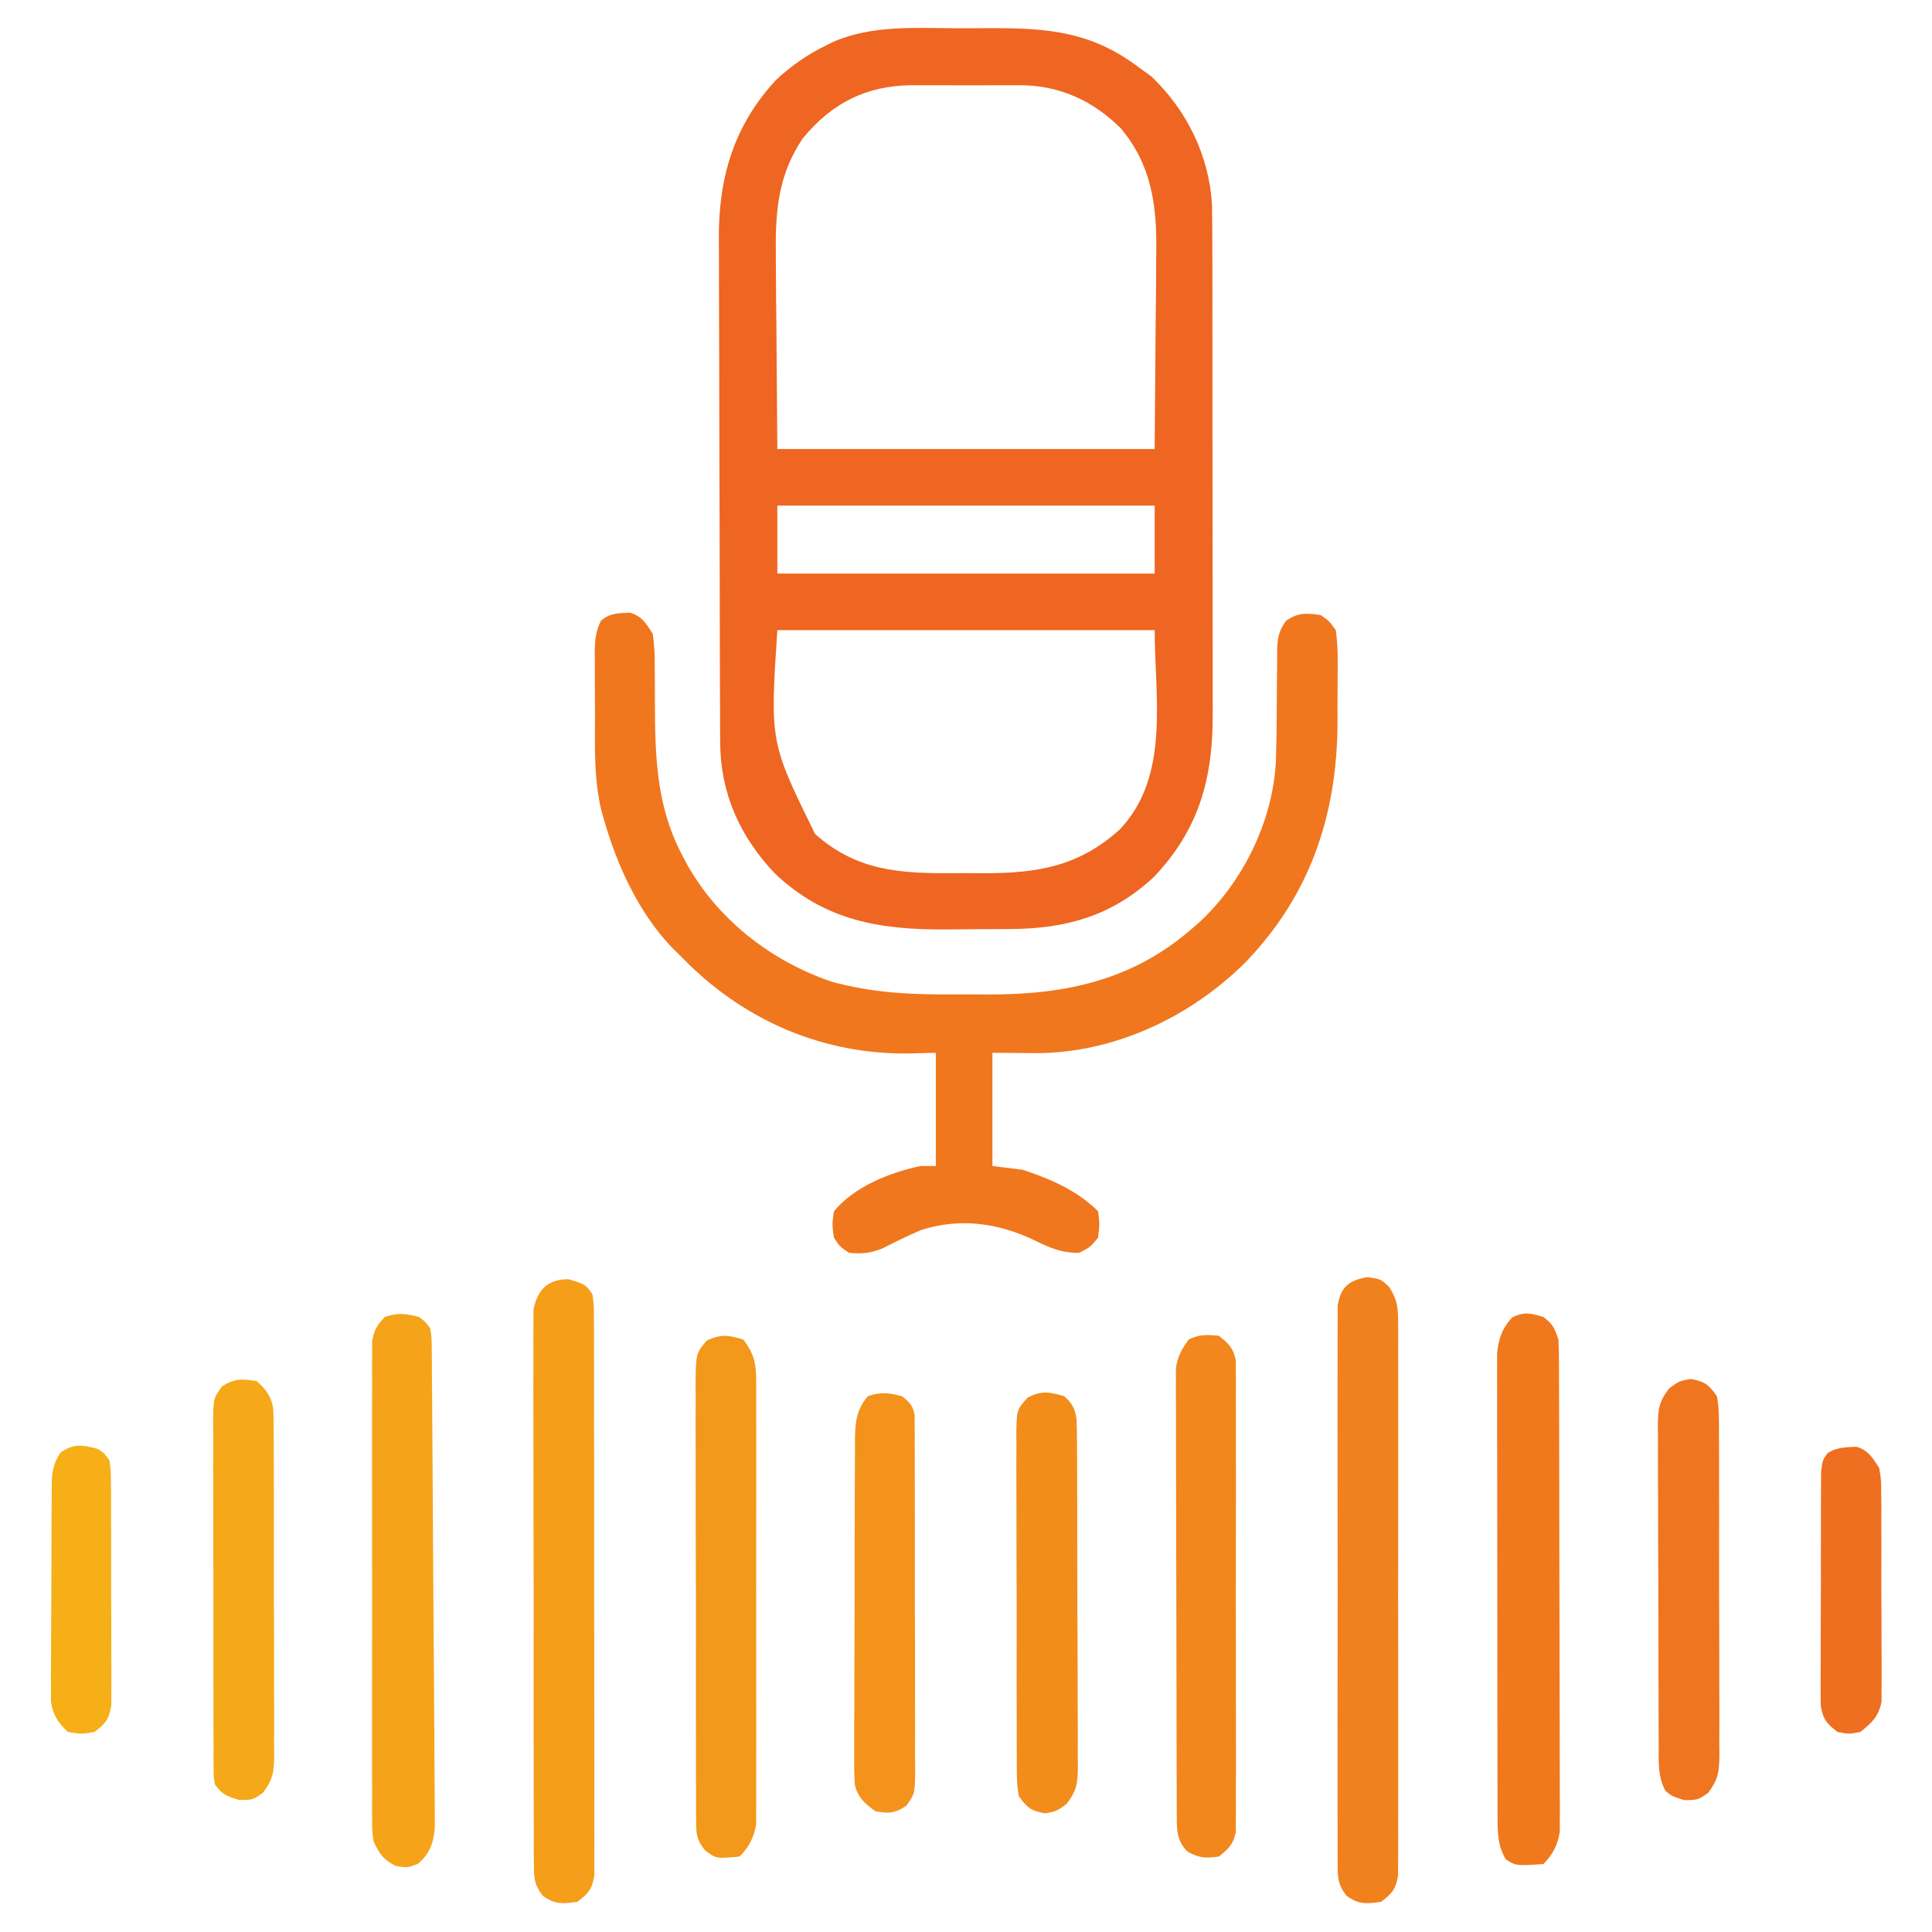 <?xml version="1.0" encoding="UTF-8"?>
<svg version="1.1" xmlns="http://www.w3.org/2000/svg" width="512" height="512">
<path d="M0 0 C3.384 0.021 6.766 0 10.149 -0.025 C25.444 -0.046 36.894 0.998 49.392 10.521 C50.423 11.264 51.454 12.006 52.517 12.771 C61.909 21.755 67.809 33.712 68.581 46.72 C68.658 50.552 68.674 54.382 68.666 58.214 C68.671 59.684 68.676 61.153 68.682 62.623 C68.695 66.592 68.696 70.561 68.693 74.53 C68.692 77.855 68.697 81.18 68.702 84.504 C68.713 92.355 68.713 100.205 68.707 108.055 C68.701 116.128 68.714 124.2 68.735 132.272 C68.753 139.226 68.758 146.18 68.755 153.134 C68.753 157.277 68.756 161.42 68.77 165.563 C68.783 169.463 68.78 173.362 68.768 177.262 C68.765 178.684 68.768 180.106 68.776 181.528 C68.87 198.761 65.168 212.332 53.138 224.971 C42.005 235.312 29.875 238.65 15.04 238.725 C13.697 238.733 13.697 238.733 12.327 238.742 C10.436 238.751 8.545 238.758 6.654 238.762 C3.797 238.771 0.94 238.802 -1.917 238.834 C-19.544 238.937 -34.07 236.521 -47.284 223.971 C-56.55 214.207 -61.703 202.713 -61.756 189.199 C-61.763 187.924 -61.77 186.648 -61.777 185.334 C-61.78 183.928 -61.783 182.522 -61.785 181.115 C-61.792 179.628 -61.798 178.141 -61.805 176.654 C-61.826 171.777 -61.837 166.899 -61.847 162.021 C-61.851 160.337 -61.855 158.653 -61.859 156.969 C-61.878 149.053 -61.892 141.136 -61.901 133.219 C-61.91 124.107 -61.937 114.994 -61.977 105.881 C-62.007 98.822 -62.022 91.763 -62.025 84.703 C-62.028 80.495 -62.037 76.287 -62.062 72.078 C-62.085 68.112 -62.089 64.146 -62.079 60.18 C-62.079 58.734 -62.085 57.288 -62.099 55.842 C-62.245 39.609 -58.068 25.645 -46.897 13.658 C-42.875 9.904 -38.552 6.929 -33.608 4.521 C-32.897 4.168 -32.187 3.815 -31.454 3.452 C-21.394 -0.729 -10.713 -0.081 0 0 Z M-39.921 29.271 C-46.486 39.041 -47.172 48.806 -46.999 60.252 C-46.995 61.558 -46.991 62.864 -46.987 64.21 C-46.966 69.043 -46.91 73.876 -46.858 78.709 C-46.776 89.537 -46.693 100.365 -46.608 111.521 C-13.608 111.521 19.392 111.521 53.392 111.521 C53.474 100.879 53.557 90.236 53.642 79.271 C53.678 75.935 53.714 72.599 53.752 69.161 C53.764 66.484 53.774 63.808 53.782 61.131 C53.798 60.113 53.798 60.113 53.814 59.075 C53.992 46.887 52.496 36.067 44.376 26.49 C37.038 19.21 28.32 15.219 18.008 15.105 C17.115 15.111 16.222 15.117 15.302 15.123 C13.886 15.119 13.886 15.119 12.441 15.114 C10.455 15.112 8.469 15.118 6.484 15.13 C3.466 15.146 0.45 15.13 -2.567 15.111 C-4.507 15.113 -6.446 15.117 -8.386 15.123 C-9.277 15.117 -10.168 15.111 -11.085 15.105 C-23.173 15.238 -32.254 19.89 -39.921 29.271 Z M-46.608 126.521 C-46.608 132.461 -46.608 138.401 -46.608 144.521 C-13.608 144.521 19.392 144.521 53.392 144.521 C53.392 138.581 53.392 132.641 53.392 126.521 C20.392 126.521 -12.608 126.521 -46.608 126.521 Z M-46.608 159.521 C-48.552 189.24 -48.552 189.24 -36.608 213.521 C-25.511 223.427 -13.939 224.016 0.259 223.913 C2.886 223.897 5.511 223.913 8.138 223.932 C22.277 223.95 33.262 222.142 44.079 212.396 C57.579 198.309 53.392 177.155 53.392 159.521 C20.392 159.521 -12.608 159.521 -46.608 159.521 Z " fill="#EE6621" transform="translate(252.608,7.479)"/>
<path d="M0 0 C3.234 0.999 4.23 2.815 6.035 5.629 C6.411 8.466 6.57 10.923 6.539 13.754 C6.548 14.537 6.558 15.321 6.568 16.128 C6.596 18.628 6.599 21.128 6.598 23.629 C6.618 37.646 6.937 50.933 13.535 63.691 C14.046 64.692 14.046 64.692 14.567 65.713 C22.763 80.959 37.088 92.214 53.355 97.761 C64.275 100.794 74.717 101.246 86.017 101.15 C89.031 101.129 92.044 101.15 95.059 101.176 C115.429 101.206 133.275 97.434 149.035 83.629 C149.638 83.108 150.242 82.587 150.863 82.051 C162.424 71.323 170.263 55.442 171.147 39.623 C171.365 33.149 171.401 26.667 171.416 20.189 C171.426 17.713 171.459 15.238 171.496 12.762 C171.491 12.004 171.486 11.247 171.481 10.467 C171.546 6.995 171.773 4.987 173.85 2.152 C177.056 -0.083 179.224 0.084 183.035 0.629 C185.223 2.133 185.223 2.133 187.035 4.629 C187.422 7.568 187.573 10.123 187.531 13.059 C187.533 13.885 187.534 14.712 187.536 15.564 C187.534 17.317 187.522 19.071 187.502 20.824 C187.473 23.46 187.481 26.094 187.494 28.73 C187.465 53.345 180.36 74.831 162.98 92.773 C148.357 107.275 128.099 116.791 107.342 116.719 C106.457 116.71 105.572 116.701 104.66 116.691 C101.814 116.671 98.968 116.65 96.035 116.629 C96.035 126.529 96.035 136.429 96.035 146.629 C98.675 146.959 101.315 147.289 104.035 147.629 C111.36 150.038 118.525 153.119 124.035 158.629 C124.473 162.004 124.473 162.004 124.035 165.629 C121.973 168.129 121.973 168.129 119.035 169.629 C114.296 169.724 111.134 168.254 106.91 166.191 C97.284 161.655 87.246 160.333 77.035 163.629 C73.653 165.114 70.356 166.685 67.078 168.387 C63.774 169.736 61.568 169.984 58.035 169.629 C55.66 168.066 55.66 168.066 54.035 165.629 C53.535 162.129 53.535 162.129 54.035 158.629 C59.421 152.095 68.871 148.33 77.035 146.629 C78.355 146.629 79.675 146.629 81.035 146.629 C81.035 136.729 81.035 126.829 81.035 116.629 C78.519 116.691 76.003 116.753 73.41 116.816 C51.53 116.98 31.337 108.492 15.719 93.309 C14.833 92.424 13.948 91.54 13.035 90.629 C12.366 89.971 11.697 89.314 11.008 88.637 C2.16 79.287 -3.484 66.879 -6.965 54.629 C-7.151 53.992 -7.337 53.355 -7.529 52.699 C-9.611 44.286 -9.301 35.613 -9.281 27.004 C-9.277 24.24 -9.301 21.476 -9.326 18.711 C-9.328 16.947 -9.329 15.182 -9.328 13.418 C-9.337 12.595 -9.347 11.772 -9.356 10.924 C-9.329 7.621 -9.197 5.087 -7.688 2.115 C-5.319 0.072 -3.047 0.1 0 0 Z " fill="#F0771E" transform="translate(166.965,162.371)"/>
<path d="M0 0 C3.5 0.562 3.5 0.562 5.687 2.692 C7.852 6.12 8.003 8.029 8.008 12.059 C8.019 13.373 8.03 14.687 8.042 16.04 C8.034 17.489 8.026 18.938 8.018 20.387 C8.023 21.918 8.03 23.449 8.039 24.98 C8.057 29.133 8.05 33.286 8.037 37.439 C8.027 41.785 8.037 46.131 8.043 50.478 C8.05 57.775 8.041 65.073 8.021 72.37 C8 80.809 8.007 89.247 8.029 97.685 C8.047 104.93 8.05 112.175 8.039 119.42 C8.033 123.748 8.032 128.075 8.045 132.402 C8.057 136.469 8.049 140.536 8.026 144.603 C8.02 146.096 8.022 147.589 8.031 149.082 C8.042 151.119 8.025 153.156 8.008 155.193 C8.006 156.333 8.005 157.473 8.003 158.648 C7.385 162.226 6.382 163.41 3.5 165.562 C-0.371 166.115 -2.5 166.308 -5.687 163.932 C-8.056 160.836 -8.003 159.025 -8.008 155.148 C-8.014 154.506 -8.02 153.865 -8.027 153.203 C-8.043 151.055 -8.03 148.908 -8.018 146.76 C-8.023 145.219 -8.03 143.678 -8.039 142.137 C-8.057 137.953 -8.05 133.77 -8.037 129.586 C-8.027 125.209 -8.037 120.832 -8.043 116.455 C-8.05 109.104 -8.041 101.753 -8.021 94.403 C-8 85.903 -8.007 77.403 -8.029 68.902 C-8.047 61.606 -8.05 54.31 -8.039 47.014 C-8.033 42.656 -8.032 38.297 -8.045 33.939 C-8.057 29.841 -8.049 25.744 -8.026 21.647 C-8.02 20.142 -8.022 18.638 -8.031 17.133 C-8.042 15.081 -8.028 13.03 -8.008 10.977 C-8.006 9.828 -8.005 8.679 -8.003 7.495 C-7.146 2.5 -4.885 0.785 0 0 Z " fill="#F1811D" transform="translate(362.5,338.438)"/>
<path d="M0 0 C4.452 1.319 4.452 1.319 6.375 4 C6.755 6.81 6.755 6.81 6.763 10.294 C6.773 11.614 6.782 12.933 6.793 14.292 C6.788 15.758 6.784 17.224 6.779 18.689 C6.785 20.23 6.792 21.771 6.8 23.311 C6.818 27.499 6.817 31.687 6.811 35.875 C6.808 39.369 6.814 42.864 6.82 46.358 C6.834 54.6 6.832 62.842 6.821 71.084 C6.81 79.592 6.824 88.099 6.85 96.607 C6.873 103.907 6.879 111.207 6.873 118.507 C6.87 122.869 6.872 127.231 6.89 131.593 C6.905 135.695 6.901 139.796 6.882 143.897 C6.879 145.403 6.882 146.91 6.892 148.416 C6.905 150.471 6.894 152.524 6.876 154.579 C6.876 155.729 6.876 156.879 6.876 158.064 C6.263 161.659 5.272 162.842 2.375 165 C-1.497 165.553 -3.625 165.747 -6.812 163.367 C-9.173 160.284 -9.13 158.492 -9.14 154.63 C-9.159 152.664 -9.159 152.664 -9.178 150.658 C-9.172 149.207 -9.165 147.756 -9.158 146.305 C-9.166 144.776 -9.174 143.246 -9.185 141.717 C-9.207 137.564 -9.204 133.411 -9.195 129.258 C-9.19 125.791 -9.197 122.325 -9.205 118.858 C-9.222 110.679 -9.218 102.501 -9.201 94.323 C-9.184 85.885 -9.2 77.447 -9.233 69.01 C-9.259 61.765 -9.267 54.521 -9.258 47.277 C-9.253 42.95 -9.255 38.624 -9.276 34.297 C-9.294 30.228 -9.288 26.16 -9.264 22.091 C-9.259 20.598 -9.262 19.105 -9.275 17.613 C-9.291 15.574 -9.273 13.535 -9.253 11.497 C-9.253 10.356 -9.252 9.216 -9.251 8.04 C-8.157 2.73 -5.418 0 0 0 Z " fill="#F49E19" transform="translate(150.625,339)"/>
<path d="M0 0 C2.527 1.917 2.972 2.915 4 6 C4.097 7.79 4.135 9.584 4.14 11.376 C4.149 13.05 4.149 13.05 4.158 14.758 C4.159 15.983 4.16 17.208 4.161 18.47 C4.166 19.76 4.171 21.049 4.176 22.378 C4.189 25.917 4.196 29.457 4.2 32.996 C4.203 35.207 4.207 37.419 4.212 39.63 C4.225 46.549 4.235 53.469 4.239 60.388 C4.243 68.375 4.261 76.361 4.29 84.348 C4.312 90.522 4.322 96.696 4.323 102.87 C4.324 106.558 4.33 110.245 4.348 113.932 C4.367 118.045 4.363 122.158 4.356 126.271 C4.366 127.492 4.375 128.713 4.384 129.971 C4.379 131.092 4.373 132.214 4.367 133.37 C4.369 134.342 4.37 135.314 4.372 136.316 C3.889 139.801 2.504 142.496 0 145 C-7.273 145.469 -7.273 145.469 -9.938 143.75 C-12.091 140.203 -12.127 136.652 -12.134 132.579 C-12.138 131.479 -12.142 130.378 -12.147 129.244 C-12.146 128.042 -12.146 126.839 -12.145 125.6 C-12.15 123.694 -12.15 123.694 -12.155 121.751 C-12.164 118.269 -12.167 114.788 -12.167 111.306 C-12.168 109.131 -12.17 106.955 -12.173 104.779 C-12.182 97.187 -12.186 89.596 -12.185 82.004 C-12.185 74.929 -12.195 67.855 -12.211 60.781 C-12.224 54.704 -12.229 48.628 -12.229 42.551 C-12.229 38.923 -12.231 35.295 -12.242 31.667 C-12.254 27.621 -12.249 23.575 -12.243 19.53 C-12.249 18.329 -12.254 17.128 -12.26 15.891 C-12.256 14.788 -12.252 13.684 -12.247 12.548 C-12.248 11.113 -12.248 11.113 -12.249 9.65 C-11.887 5.794 -10.901 2.966 -8.25 0.125 C-5.105 -1.447 -3.321 -0.989 0 0 Z " fill="#F1791D" transform="translate(409,349)"/>
<path d="M0 0 C1.662 1.206 1.662 1.206 3 3 C3.39 5.464 3.39 5.464 3.412 8.452 C3.428 9.585 3.443 10.718 3.459 11.885 C3.461 13.129 3.462 14.372 3.464 15.654 C3.478 16.963 3.491 18.272 3.505 19.621 C3.541 23.214 3.558 26.807 3.572 30.4 C3.589 34.16 3.621 37.92 3.651 41.68 C3.699 47.996 3.735 54.313 3.763 60.63 C3.797 67.93 3.848 75.23 3.909 82.529 C3.967 89.552 4.013 96.575 4.054 103.598 C4.072 106.586 4.093 109.574 4.118 112.562 C4.152 116.737 4.168 120.912 4.183 125.087 C4.195 126.327 4.207 127.567 4.219 128.844 C4.22 129.982 4.221 131.121 4.223 132.294 C4.228 133.281 4.233 134.268 4.239 135.285 C3.87 139.481 2.962 142.171 -0.25 144.938 C-3 146 -3 146 -6.125 145.5 C-9.548 143.714 -10.329 142.434 -12 139 C-12.378 136.288 -12.378 136.288 -12.381 133.301 C-12.389 132.164 -12.398 131.027 -12.407 129.855 C-12.401 128.617 -12.394 127.379 -12.388 126.103 C-12.393 124.792 -12.399 123.481 -12.404 122.13 C-12.418 118.542 -12.412 114.953 -12.403 111.364 C-12.395 107.607 -12.402 103.849 -12.407 100.091 C-12.413 93.782 -12.405 87.473 -12.391 81.164 C-12.375 73.871 -12.38 66.578 -12.397 59.285 C-12.41 53.021 -12.412 46.757 -12.404 40.492 C-12.4 36.752 -12.399 33.012 -12.409 29.272 C-12.419 25.103 -12.405 20.936 -12.388 16.767 C-12.394 15.527 -12.4 14.287 -12.407 13.009 C-12.398 11.875 -12.39 10.741 -12.381 9.572 C-12.38 8.587 -12.379 7.602 -12.378 6.587 C-11.934 3.546 -11.127 2.192 -9 0 C-5.45 -1.183 -3.6 -0.9 0 0 Z " fill="#F5A419" transform="translate(111,349)"/>
<path d="M0 0 C2.61 2.03 3.846 3.233 4.503 6.511 C4.505 7.461 4.506 8.411 4.508 9.389 C4.519 10.483 4.53 11.577 4.542 12.703 C4.534 13.898 4.526 15.093 4.518 16.324 C4.525 17.586 4.532 18.848 4.539 20.149 C4.557 23.608 4.55 27.066 4.537 30.525 C4.527 34.145 4.537 37.765 4.543 41.385 C4.55 47.465 4.541 53.544 4.521 59.624 C4.5 66.652 4.507 73.679 4.529 80.707 C4.547 86.742 4.55 92.777 4.539 98.812 C4.533 102.416 4.532 106.02 4.545 109.624 C4.559 113.641 4.54 117.658 4.518 121.676 C4.526 122.871 4.534 124.066 4.542 125.297 C4.531 126.39 4.52 127.484 4.508 128.611 C4.506 129.56 4.505 130.51 4.503 131.489 C3.847 134.763 2.598 135.963 0 138 C-3.452 138.503 -5.268 138.416 -8.312 136.688 C-11.241 133.759 -11.128 130.817 -11.14 126.889 C-11.146 125.832 -11.152 124.775 -11.158 123.686 C-11.159 122.527 -11.16 121.367 -11.161 120.172 C-11.166 118.951 -11.171 117.73 -11.176 116.471 C-11.188 113.12 -11.196 109.769 -11.2 106.417 C-11.203 104.323 -11.207 102.229 -11.212 100.135 C-11.225 93.582 -11.235 87.029 -11.239 80.476 C-11.243 72.913 -11.261 65.351 -11.29 57.788 C-11.312 51.941 -11.322 46.094 -11.323 40.247 C-11.324 36.755 -11.33 33.263 -11.348 29.772 C-11.367 25.877 -11.363 21.982 -11.356 18.086 C-11.366 16.931 -11.375 15.775 -11.384 14.585 C-11.379 13.522 -11.373 12.459 -11.367 11.365 C-11.369 10.444 -11.37 9.523 -11.372 8.575 C-10.92 5.445 -9.837 3.553 -8 1 C-5.159 -0.42 -3.145 -0.315 0 0 Z " fill="#F2871D" transform="translate(323,354)"/>
<path d="M0 0 C2.63 3.48 3.376 6.031 3.381 10.351 C3.389 11.411 3.398 12.471 3.407 13.563 C3.401 14.715 3.394 15.867 3.388 17.055 C3.393 18.276 3.399 19.498 3.404 20.757 C3.415 24.1 3.412 27.442 3.403 30.785 C3.395 34.288 3.402 37.79 3.407 41.292 C3.413 47.174 3.405 53.054 3.391 58.936 C3.375 65.73 3.38 72.524 3.397 79.318 C3.41 85.157 3.412 90.996 3.404 96.835 C3.4 100.32 3.399 103.805 3.409 107.289 C3.419 111.175 3.405 115.06 3.388 118.945 C3.394 120.098 3.4 121.25 3.407 122.437 C3.394 124.027 3.394 124.027 3.381 125.649 C3.38 126.567 3.379 127.485 3.378 128.431 C2.876 131.844 1.454 134.546 -1 137 C-7.232 137.588 -7.232 137.588 -10.198 135.317 C-12.386 132.503 -12.504 131.142 -12.515 127.611 C-12.527 126.517 -12.54 125.423 -12.553 124.297 C-12.547 123.102 -12.54 121.907 -12.533 120.676 C-12.542 119.414 -12.551 118.152 -12.56 116.851 C-12.582 113.392 -12.579 109.934 -12.57 106.475 C-12.565 103.588 -12.572 100.7 -12.58 97.812 C-12.597 91 -12.593 84.188 -12.576 77.376 C-12.559 70.348 -12.575 63.321 -12.608 56.293 C-12.634 50.258 -12.642 44.223 -12.633 38.188 C-12.628 34.584 -12.63 30.98 -12.651 27.376 C-12.673 23.358 -12.654 19.342 -12.631 15.324 C-12.643 14.129 -12.654 12.934 -12.667 11.703 C-12.574 3.686 -12.574 3.686 -9.687 0.234 C-5.965 -1.475 -3.879 -1.221 0 0 Z " fill="#F3981A" transform="translate(197,355)"/>
<path d="M0 0 C2.405 2.118 3.794 3.854 4.37 7.058 C4.529 9.633 4.552 12.18 4.533 14.76 C4.542 15.738 4.551 16.715 4.56 17.723 C4.582 20.951 4.575 24.178 4.566 27.406 C4.572 29.652 4.578 31.897 4.585 34.142 C4.596 38.846 4.591 43.55 4.576 48.254 C4.559 54.284 4.583 60.313 4.618 66.342 C4.64 70.978 4.638 75.614 4.63 80.25 C4.629 82.473 4.636 84.696 4.651 86.919 C4.668 90.027 4.654 93.133 4.631 96.24 C4.643 97.159 4.654 98.077 4.667 99.024 C4.6 103.489 4.426 105.427 1.687 109.11 C-1 111 -1 111 -4.625 111 C-7.95 110.015 -8.963 109.642 -11 107 C-11.38 105.033 -11.38 105.033 -11.388 102.756 C-11.398 101.891 -11.407 101.026 -11.418 100.135 C-11.413 99.189 -11.409 98.243 -11.404 97.268 C-11.411 96.269 -11.418 95.271 -11.425 94.242 C-11.443 90.933 -11.439 87.625 -11.434 84.316 C-11.438 82.021 -11.443 79.726 -11.449 77.43 C-11.458 72.616 -11.456 67.801 -11.446 62.987 C-11.435 56.812 -11.455 50.637 -11.484 44.462 C-11.502 39.72 -11.502 34.979 -11.496 30.237 C-11.496 27.96 -11.502 25.683 -11.515 23.406 C-11.529 20.224 -11.519 17.044 -11.502 13.862 C-11.511 12.918 -11.521 11.974 -11.531 11.001 C-11.459 4.654 -11.459 4.654 -9.187 1.419 C-5.932 -0.693 -3.787 -0.609 0 0 Z " fill="#F5A918" transform="translate(68,366)"/>
<path d="M0 0 C2.065 1.789 2.894 3.253 3.278 5.964 C3.407 8.529 3.428 11.078 3.42 13.646 C3.428 14.624 3.437 15.602 3.446 16.609 C3.469 19.842 3.47 23.075 3.469 26.309 C3.476 28.555 3.484 30.802 3.492 33.049 C3.505 37.759 3.507 42.469 3.501 47.179 C3.495 53.216 3.526 59.253 3.566 65.29 C3.592 69.931 3.595 74.571 3.591 79.211 C3.593 81.437 3.603 83.663 3.62 85.889 C3.642 89.001 3.633 92.112 3.615 95.224 C3.635 96.605 3.635 96.605 3.655 98.013 C3.596 102.498 3.452 104.408 0.653 108.076 C-2 110 -2 110 -5.062 110.562 C-8.831 109.841 -9.761 109.124 -12 106 C-12.609 102.723 -12.556 99.479 -12.533 96.154 C-12.542 95.156 -12.551 94.157 -12.56 93.128 C-12.582 89.824 -12.575 86.522 -12.566 83.219 C-12.572 80.925 -12.578 78.631 -12.585 76.337 C-12.596 71.528 -12.591 66.72 -12.576 61.912 C-12.559 55.744 -12.583 49.577 -12.618 43.41 C-12.64 38.673 -12.638 33.936 -12.63 29.199 C-12.629 26.924 -12.636 24.65 -12.651 22.376 C-12.668 19.199 -12.654 16.023 -12.631 12.846 C-12.643 11.903 -12.654 10.961 -12.667 9.99 C-12.574 3.649 -12.574 3.649 -9.687 0.385 C-5.996 -1.518 -3.936 -1.166 0 0 Z " fill="#F28D1C" transform="translate(282,370)"/>
<path d="M0 0 C2.025 1.56 2.89 2.432 3.38 4.967 C3.384 6.094 3.384 6.094 3.388 7.244 C3.403 8.542 3.403 8.542 3.418 9.865 C3.411 11.284 3.411 11.284 3.404 12.732 C3.411 13.731 3.418 14.729 3.425 15.758 C3.443 19.067 3.439 22.375 3.434 25.684 C3.438 27.979 3.443 30.274 3.449 32.57 C3.458 37.384 3.456 42.199 3.446 47.013 C3.435 53.188 3.455 59.363 3.484 65.538 C3.502 70.28 3.502 75.021 3.496 79.763 C3.496 82.04 3.502 84.317 3.515 86.594 C3.529 89.776 3.519 92.956 3.502 96.138 C3.516 97.554 3.516 97.554 3.531 98.999 C3.459 105.359 3.459 105.359 1.152 108.581 C-1.848 110.559 -3.474 110.648 -7 110 C-9.758 107.993 -11.689 106.388 -12.458 102.958 C-12.638 100.403 -12.653 97.893 -12.615 95.332 C-12.621 94.364 -12.626 93.396 -12.632 92.399 C-12.644 89.203 -12.62 86.008 -12.594 82.812 C-12.592 80.59 -12.592 78.367 -12.594 76.144 C-12.592 71.487 -12.574 66.83 -12.542 62.173 C-12.502 56.204 -12.498 50.236 -12.505 44.267 C-12.509 39.677 -12.496 35.088 -12.479 30.498 C-12.472 28.297 -12.469 26.096 -12.47 23.895 C-12.468 20.819 -12.447 17.744 -12.42 14.668 C-12.423 13.759 -12.426 12.849 -12.429 11.913 C-12.365 7.175 -12.203 3.776 -9 0 C-5.45 -1.183 -3.6 -0.9 0 0 Z " fill="#F3931B" transform="translate(239,370)"/>
<path d="M0 0 C3.765 0.721 4.697 1.446 6.938 4.562 C7.545 7.803 7.494 11.011 7.471 14.301 C7.48 15.288 7.488 16.275 7.497 17.293 C7.52 20.559 7.513 23.824 7.504 27.09 C7.509 29.359 7.515 31.628 7.523 33.897 C7.533 38.655 7.529 43.411 7.514 48.169 C7.497 54.267 7.52 60.364 7.555 66.462 C7.577 71.148 7.576 75.835 7.568 80.521 C7.567 82.77 7.574 85.018 7.588 87.266 C7.606 90.41 7.591 93.552 7.569 96.695 C7.58 97.625 7.592 98.554 7.604 99.512 C7.538 104.001 7.375 105.974 4.625 109.675 C1.938 111.562 1.938 111.562 -1.688 111.625 C-5.062 110.562 -5.062 110.562 -6.747 109.099 C-8.797 105.146 -8.496 101.306 -8.482 96.916 C-8.491 95.939 -8.499 94.961 -8.508 93.954 C-8.531 90.72 -8.532 87.487 -8.531 84.254 C-8.538 82.007 -8.546 79.76 -8.554 77.514 C-8.568 72.804 -8.569 68.094 -8.563 63.384 C-8.558 57.346 -8.588 51.309 -8.629 45.272 C-8.654 40.632 -8.657 35.992 -8.654 31.352 C-8.655 29.126 -8.665 26.9 -8.683 24.674 C-8.705 21.561 -8.695 18.451 -8.678 15.338 C-8.691 14.418 -8.704 13.498 -8.718 12.55 C-8.659 8.065 -8.514 6.155 -5.715 2.487 C-3.062 0.562 -3.062 0.562 0 0 Z " fill="#F0751F" transform="translate(448.062,365.438)"/>
<path d="M0 0 C1.658 1.143 1.658 1.143 3 3 C3.388 5.915 3.388 5.915 3.404 9.519 C3.411 10.177 3.418 10.834 3.425 11.511 C3.443 13.683 3.439 15.855 3.434 18.027 C3.438 19.538 3.443 21.049 3.449 22.559 C3.458 25.726 3.456 28.893 3.446 32.059 C3.435 36.116 3.455 40.172 3.484 44.229 C3.502 47.349 3.502 50.469 3.496 53.589 C3.496 55.084 3.502 56.58 3.515 58.075 C3.53 60.168 3.519 62.259 3.502 64.351 C3.502 65.541 3.501 66.731 3.501 67.958 C2.897 71.628 1.961 72.808 -1 75 C-4.5 75.562 -4.5 75.562 -8 75 C-10.7 72.371 -11.886 70.702 -12.494 66.958 C-12.492 65.826 -12.489 64.695 -12.486 63.529 C-12.492 62.241 -12.498 60.953 -12.504 59.626 C-12.491 58.228 -12.476 56.831 -12.461 55.434 C-12.459 53.993 -12.458 52.552 -12.458 51.112 C-12.455 48.098 -12.439 45.085 -12.412 42.072 C-12.378 38.212 -12.37 34.354 -12.372 30.494 C-12.371 27.522 -12.36 24.549 -12.346 21.577 C-12.339 20.154 -12.335 18.731 -12.334 17.308 C-12.329 15.319 -12.31 13.33 -12.291 11.342 C-12.279 9.645 -12.279 9.645 -12.267 7.915 C-12.004 5.046 -11.553 3.398 -10 1 C-6.611 -1.541 -3.968 -1.097 0 0 Z " fill="#F6AF17" transform="translate(26,384)"/>
<path d="M0 0 C3.196 0.932 4.224 2.87 6.035 5.594 C6.55 8.629 6.55 8.629 6.569 12.049 C6.592 13.976 6.592 13.976 6.617 15.942 C6.613 17.337 6.608 18.731 6.602 20.125 C6.607 21.563 6.613 23.001 6.62 24.44 C6.631 27.449 6.626 30.458 6.612 33.467 C6.594 37.318 6.618 41.167 6.653 45.017 C6.675 47.986 6.674 50.954 6.665 53.922 C6.664 55.342 6.671 56.761 6.686 58.18 C6.704 60.166 6.686 62.153 6.666 64.139 C6.665 65.831 6.665 65.831 6.663 67.558 C5.835 71.559 4.178 73.068 1.035 75.594 C-2.027 76.156 -2.027 76.156 -4.965 75.594 C-7.896 73.388 -8.863 72.211 -9.466 68.551 C-9.466 66.766 -9.466 66.766 -9.467 64.945 C-9.472 64.286 -9.477 63.627 -9.483 62.948 C-9.495 60.776 -9.479 58.605 -9.461 56.434 C-9.461 54.922 -9.463 53.41 -9.465 51.899 C-9.467 48.734 -9.454 45.569 -9.431 42.404 C-9.403 38.346 -9.406 34.289 -9.418 30.231 C-9.425 27.111 -9.418 23.991 -9.405 20.871 C-9.401 19.375 -9.4 17.878 -9.404 16.382 C-9.407 14.292 -9.391 12.203 -9.369 10.113 C-9.363 8.924 -9.358 7.734 -9.353 6.509 C-8.965 3.594 -8.965 3.594 -7.686 1.718 C-5.26 0.134 -2.838 0.131 0 0 Z " fill="#EF6F20" transform="translate(491.965,383.406)"/>
</svg>
